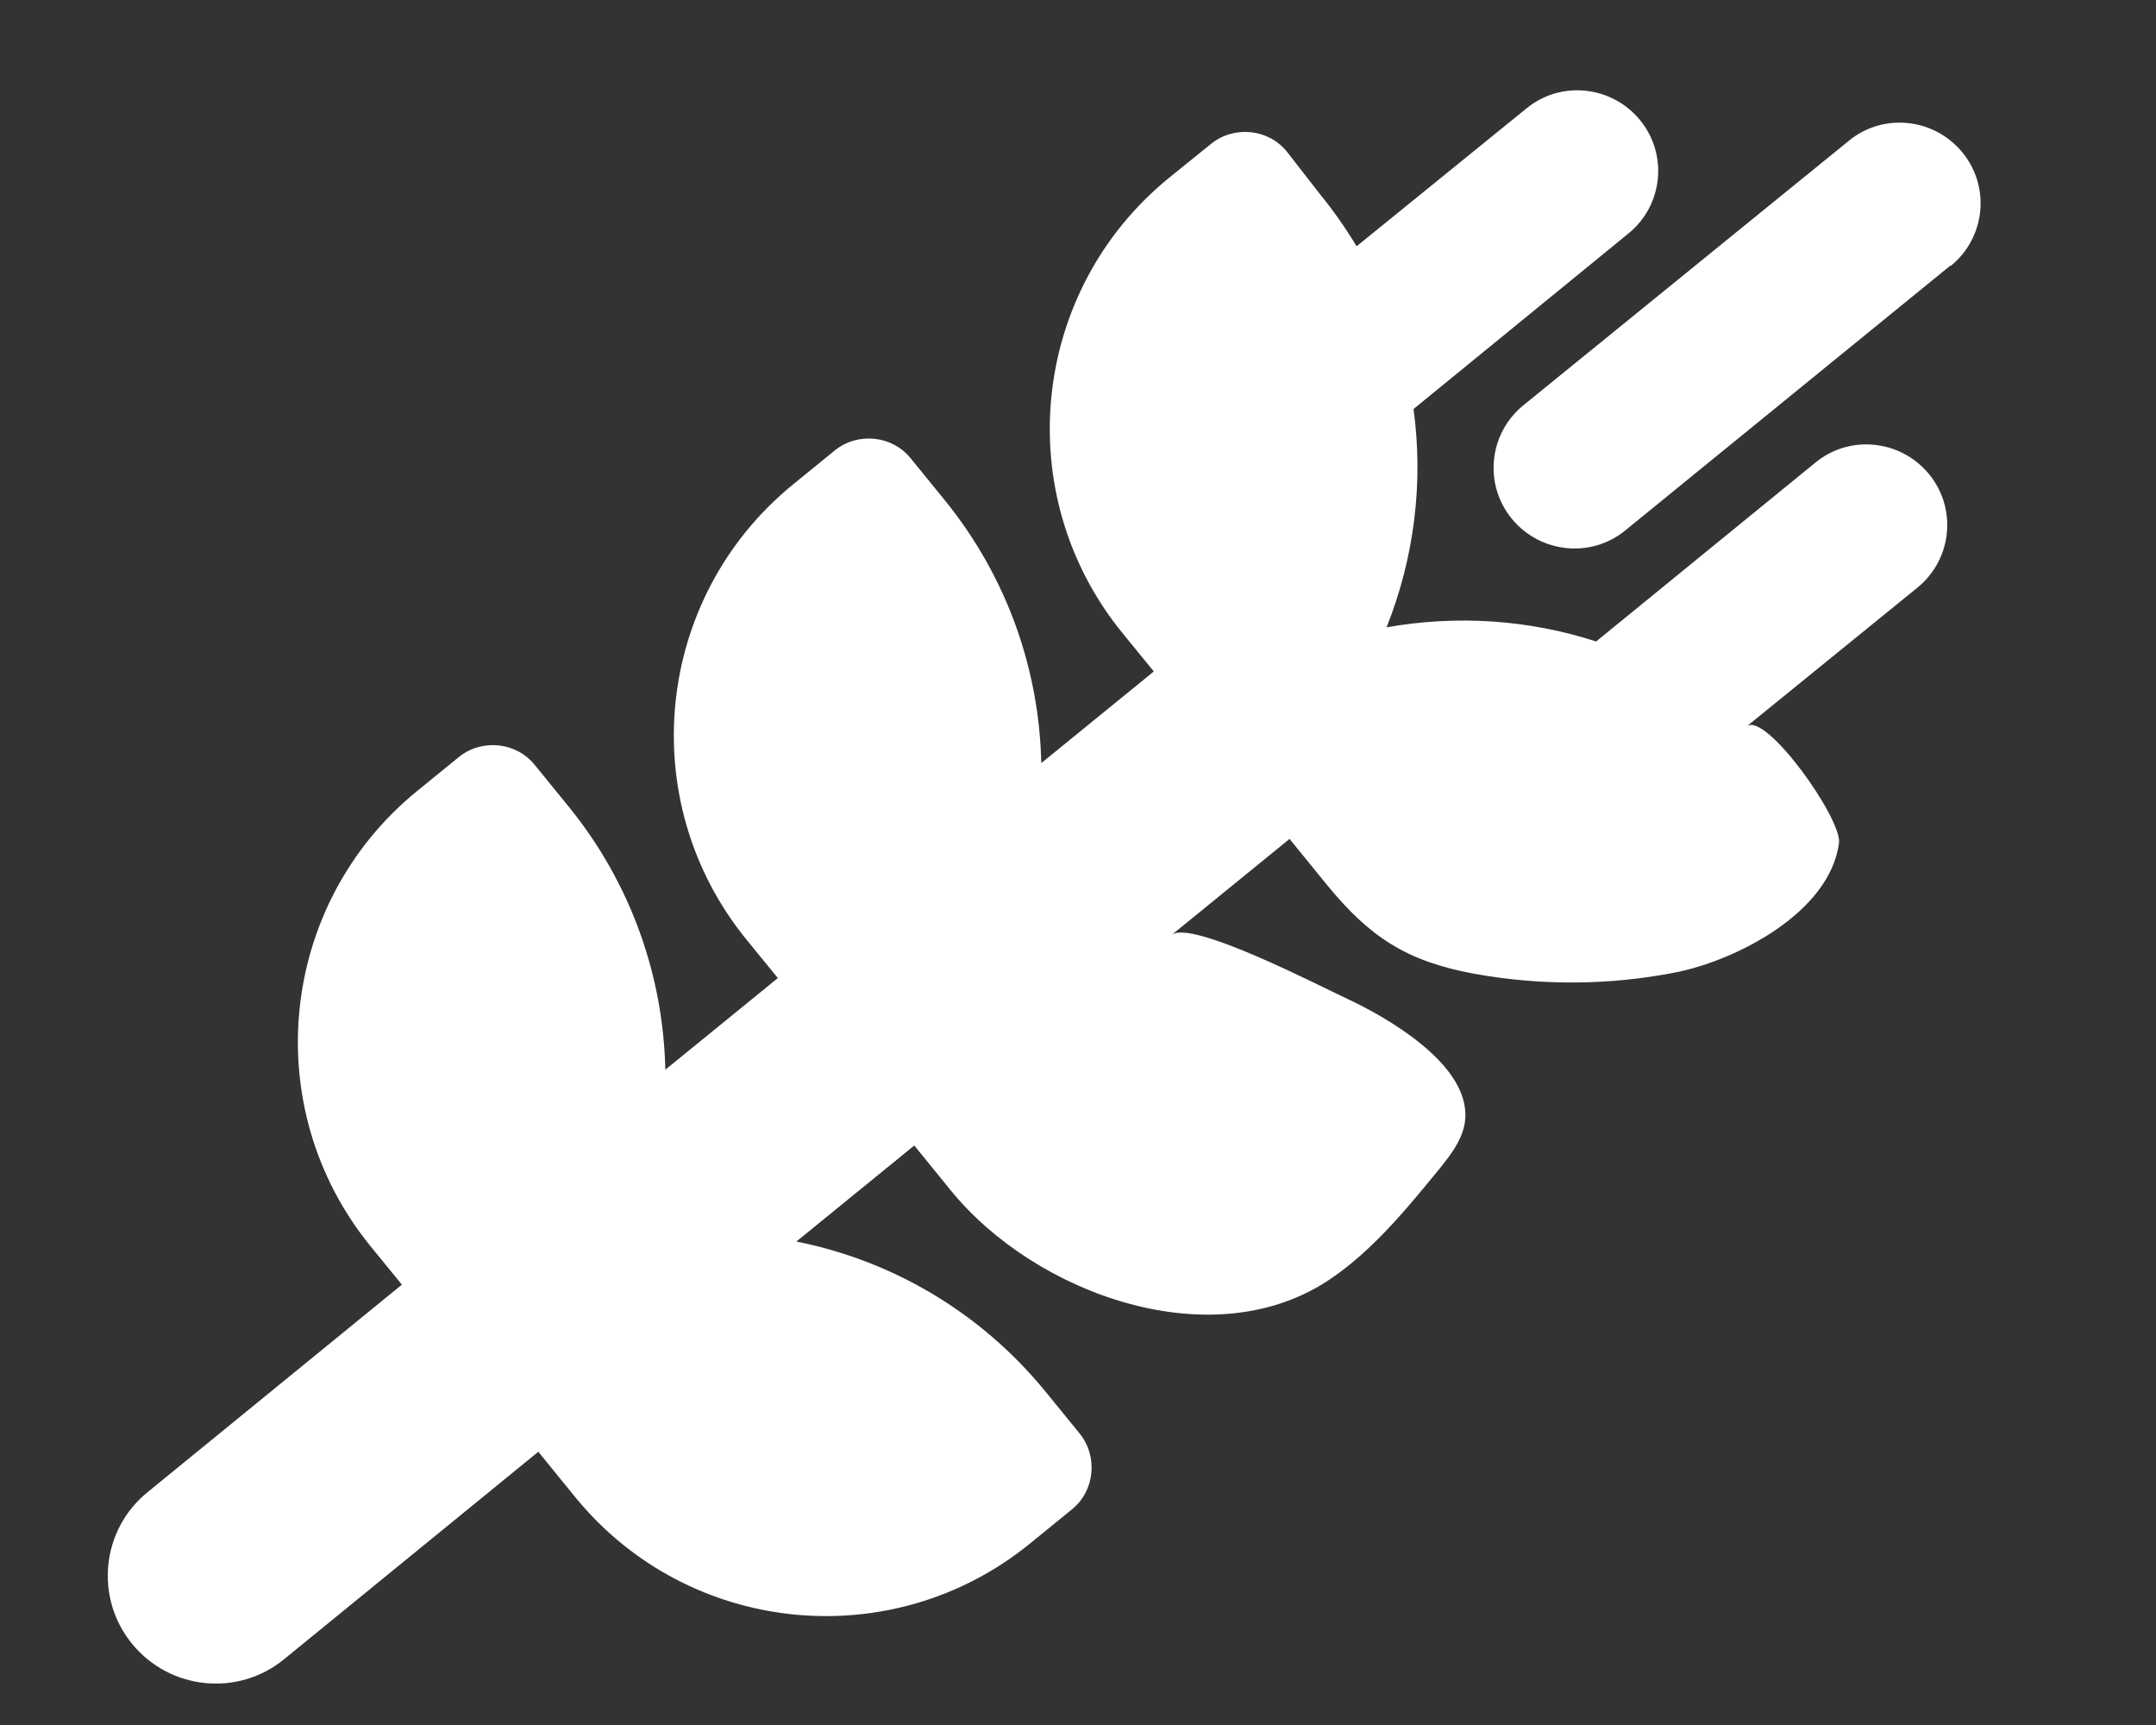 <?xml version="1.0" encoding="utf-8"?>
<!-- Generator: Adobe Illustrator 22.1.0, SVG Export Plug-In . SVG Version: 6.00 Build 0)  -->
<svg version="1.1" id="Слой_1" xmlns="http://www.w3.org/2000/svg" xmlns:xlink="http://www.w3.org/1999/xlink" x="0px" y="0px"
	 viewBox="0 0 640 512" style="enable-background:new 0 0 640 512;" xml:space="preserve">
<rect x="0" y="0" width="640" height="512" fill="#333333" stroke="none"/>
<style type="text/css">
	.st0{fill:#FFFFFF;}
</style>
<path class="st0" d="M579.1,78.9c10.3-8.4,11.8-23.5,3.4-33.7c-8.4-10.2-23.5-11.8-33.7-3.4l-96.6,78.5
	c-10.3,8.4-11.8,23.5-3.4,33.7c8.4,10.2,23.5,11.8,33.7,3.4L579,78.8L579.1,78.9z M382,45c-5.5-6.8-15.7-7.8-22.5-2.3L347,52.8
	c-41.1,33.5-47.3,94-13.8,135.1l9.3,11.4l-33.4,27.2c-0.6-27.5-10-55.1-28.7-78.1L270.3,136c-5.5-6.8-15.7-7.8-22.5-2.3l-12.4,10.1
	c-41.1,33.5-47.3,94-13.8,135.1l9.3,11.4l-33.4,27.2c-0.6-27.5-10-55.1-28.7-78.1L158.7,227c-5.5-6.8-15.7-7.8-22.5-2.3l-12.4,10.1
	c-41.1,33.5-47.3,94-13.8,135.1l9.3,11.4l-75.5,61.6C30.1,454,28,474.2,39.2,487.9c11.2,13.7,31.4,15.8,45.1,4.6l75.5-61.6
	l10.9,13.4c33.5,41.1,94,47.3,135.1,13.8l12.4-10.1c6.8-5.5,7.8-15.7,2.3-22.5l-10.1-12.4c-19.5-23.9-45.9-39-74-44.6l35-28.5
	c0,0,10.9,13.4,10.9,13.4c25,30.7,78.1,50.1,113.1,25.9c12.3-8.5,22-20.3,31.5-31.9c4-4.9,8.2-10.3,8.1-16.6
	c-0.1-15.4-22.9-28.7-35.4-34.5c-7.8-3.6-46.1-23.5-51.8-18.8c0,0,35-28.5,35-28.5s10.9,13.4,10.9,13.4
	c12.8,15.7,23.8,22.9,43.8,26.6c19.8,3.6,40.3,3.5,60-0.4c17.6-3.5,45.5-17.5,48.4-38.3c1-7.2-21.8-39.2-27.4-34.7
	c1.2-1,50.7-41.2,50.7-41.2c10.3-8.4,11.8-23.5,3.4-33.7c-8.4-10.2-23.5-11.8-33.7-3.4l-65.1,53.1c-20-6.5-41.4-7.9-62.2-4.2
	c8.2-20.6,11-42.9,8-64.8l63.8-52.1c10.3-8.4,11.8-23.5,3.4-33.7c-8.4-10.2-23.5-11.8-33.7-3.4l-50.4,40.9
	c-3.2-5.3-6.8-10.5-10.9-15.5L382,45z M680.2,417.9"/>
</svg>
